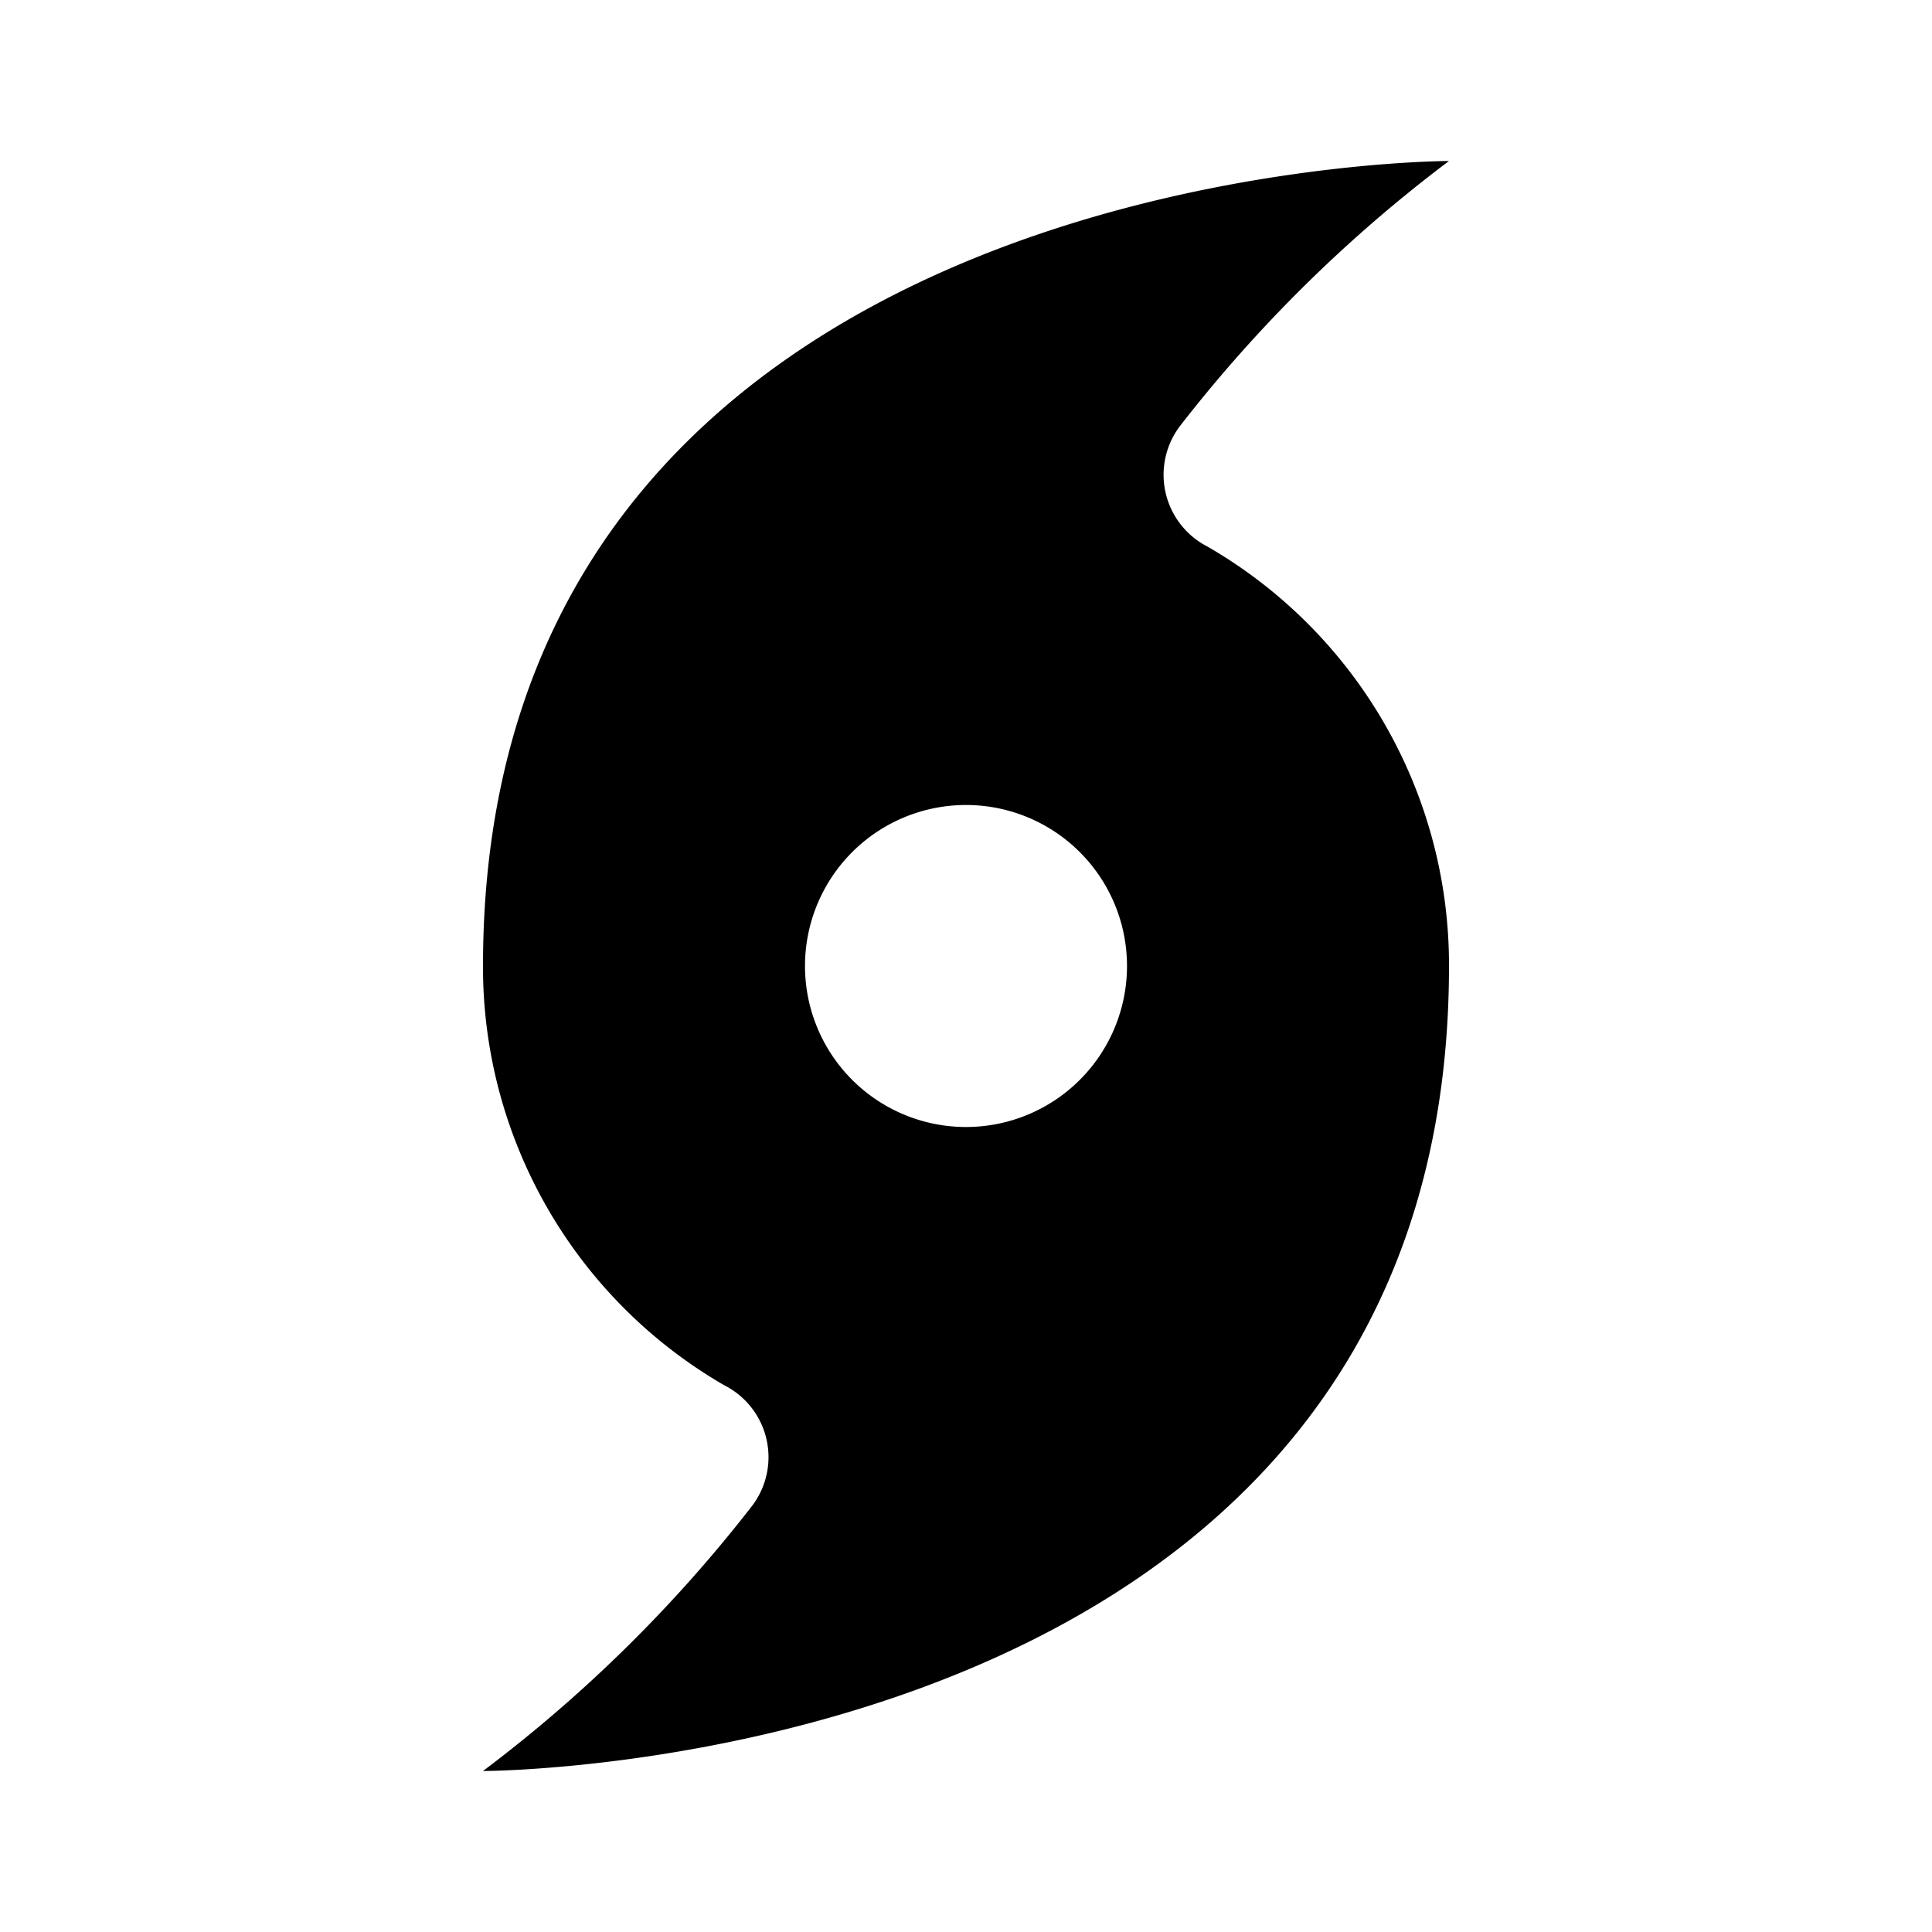 <svg xmlns="http://www.w3.org/2000/svg" width="3em" height="3em" viewBox="0 0 24 24"><path d="M15 6.79A6 6 0 0 1 18 12C18 22 6 22 6 22a17.7 17.7 0 0 0 3.34-3.29a1 1 0 0 0-.34-1.5A6 6 0 0 1 6 12C6 2 18 2 18 2a17.699 17.699 0 0 0-3.34 3.29a1.002 1.002 0 0 0 .34 1.5zM12 14a2 2 0 1 0 0-4a2 2 0 0 0 0 4z" fill="currentColor"/></svg>